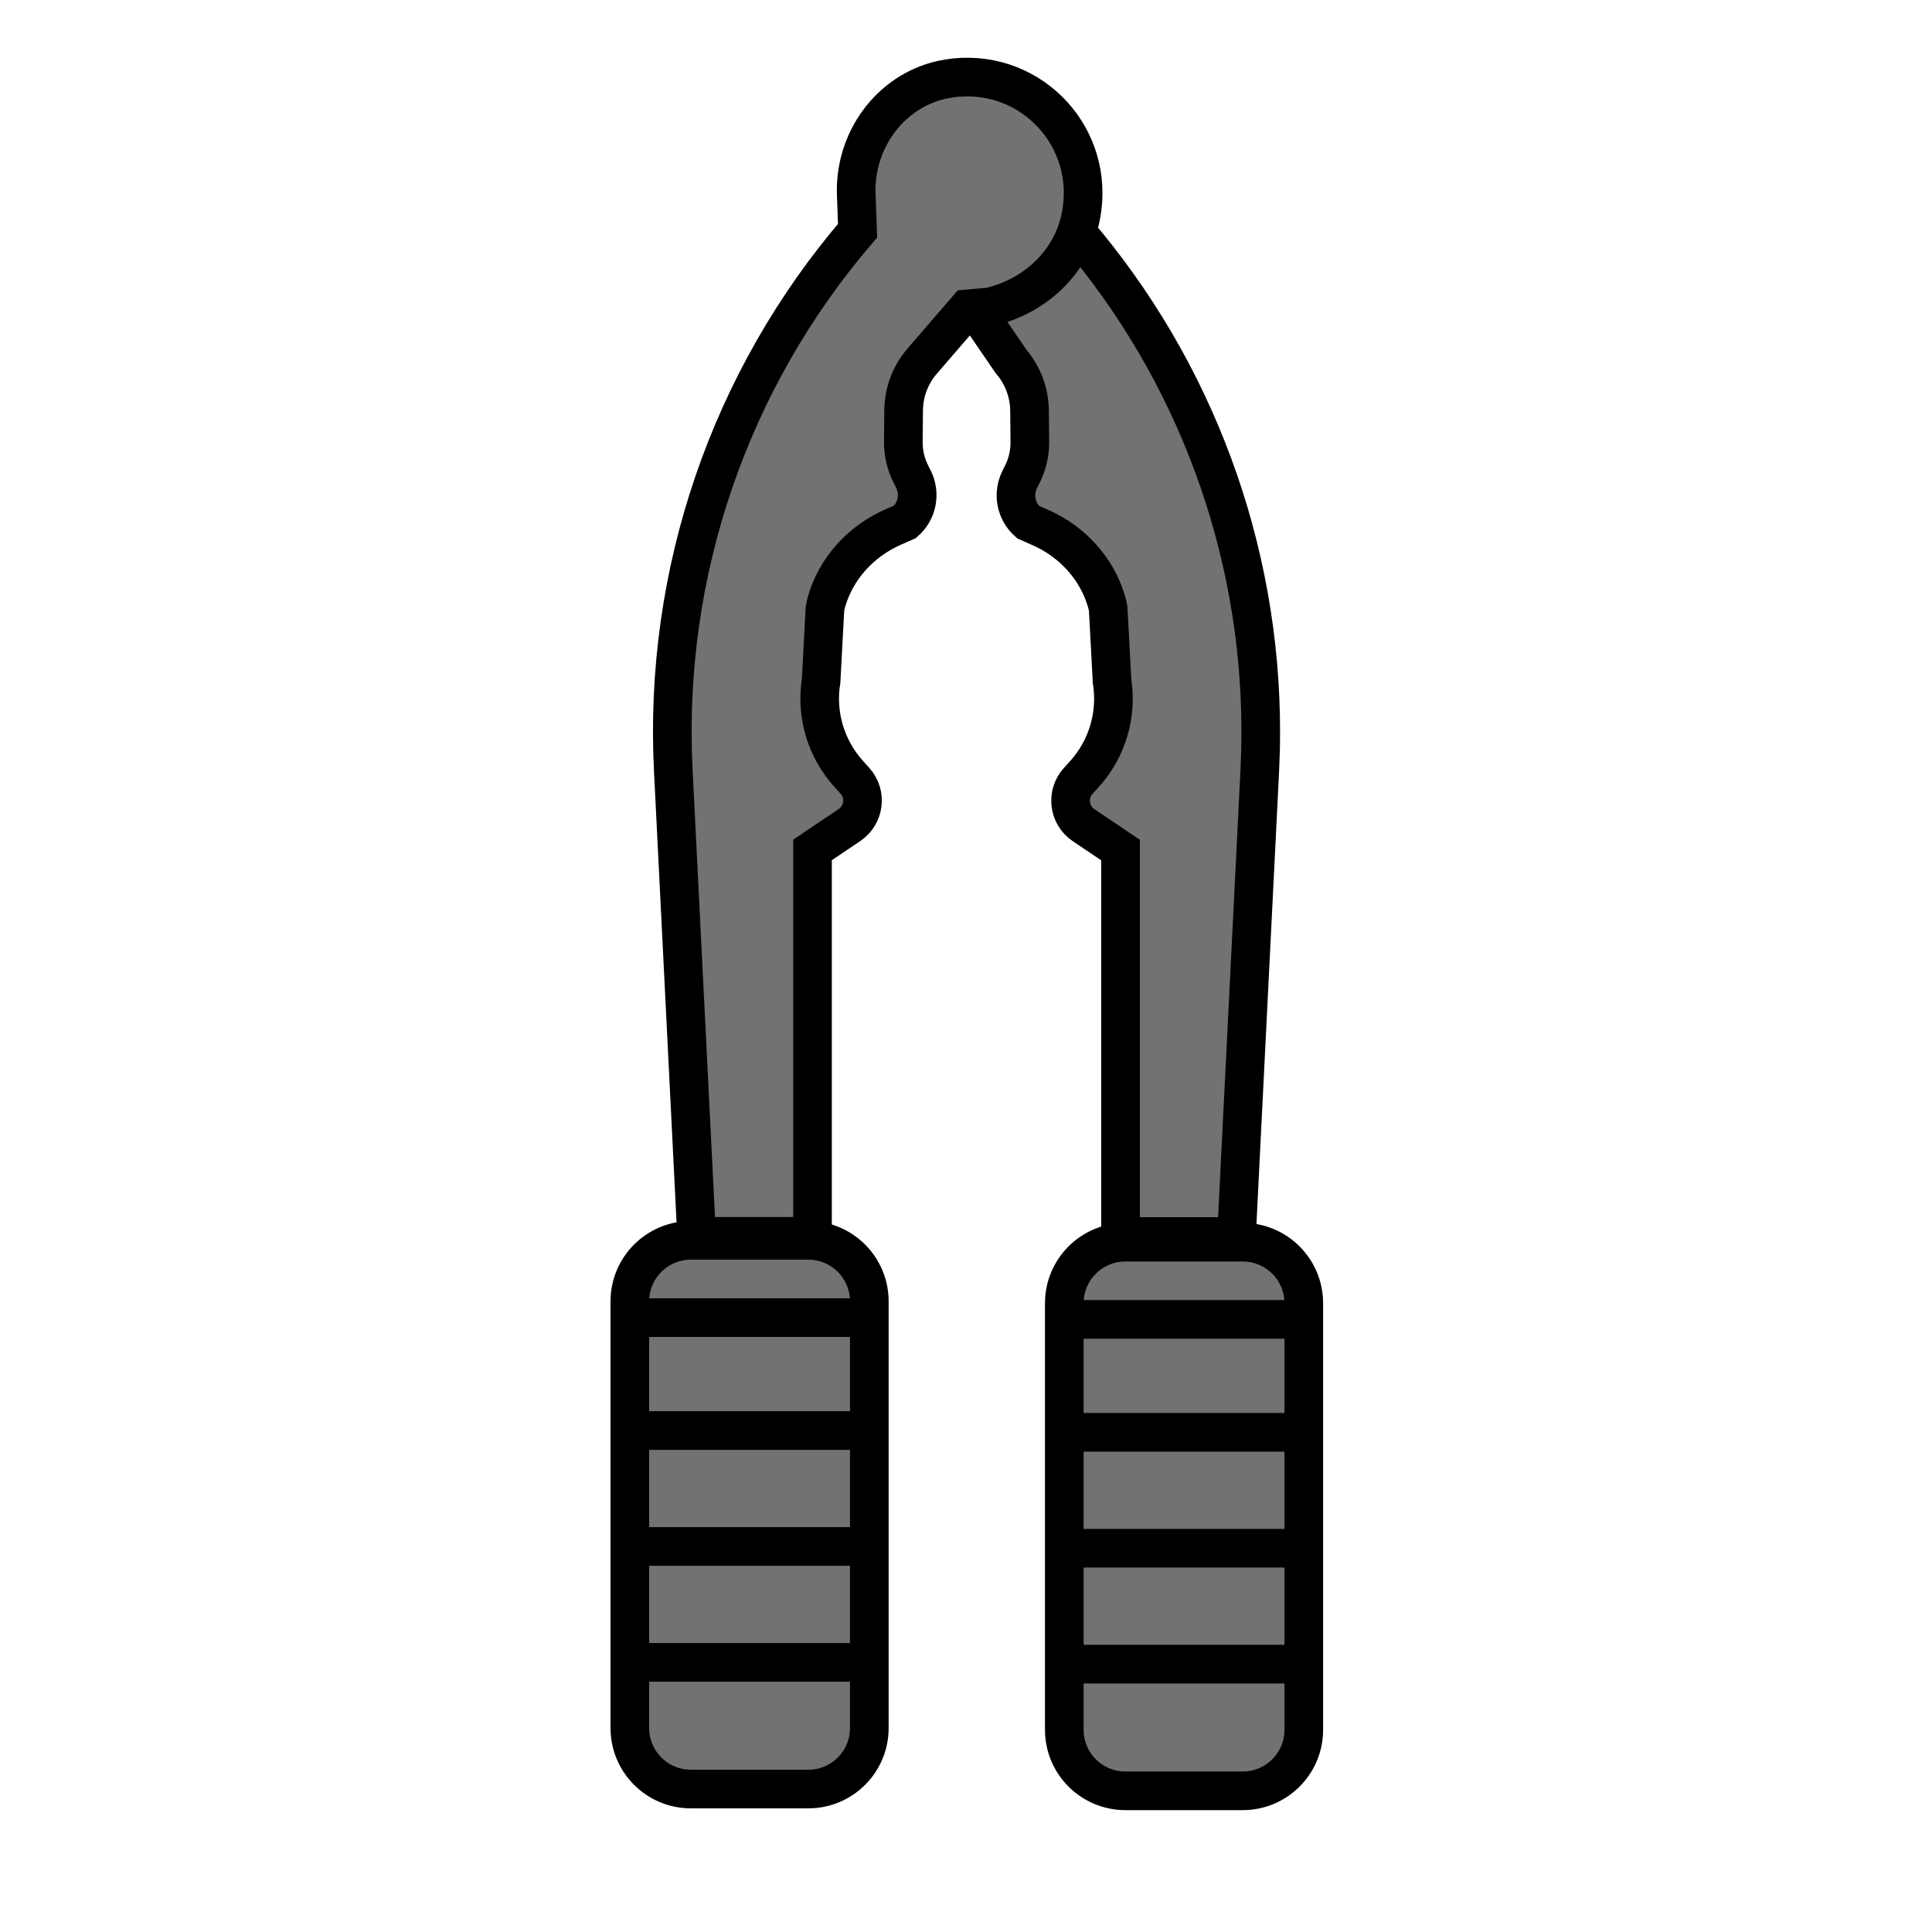 <?xml version="1.0" encoding="utf-8"?>
<!-- Generator: Adobe Illustrator 24.0.1, SVG Export Plug-In . SVG Version: 6.00 Build 0)  -->
<svg version="1.1" id="Layer_1" xmlns="http://www.w3.org/2000/svg" xmlns:xlink="http://www.w3.org/1999/xlink" x="0px" y="0px"
	 viewBox="0 0 250 250" style="enable-background:new 0 0 250 250;" xml:space="preserve">
<style type="text/css">
	.st0{fill:#727272;stroke:#000000;stroke-width:5;stroke-miterlimit:10;}
	.st1{fill:none;stroke:#000000;stroke-width:5;stroke-miterlimit:10;}
</style>
<path class="st0" d="M126.14,39.9c0.02,0.02,0.03,0.05,0.05,0.08l4.63,6.78c1.53,1.78,2.38,4.04,2.4,6.38l0.04,4.07
	c0.01,1.43-0.32,2.84-0.95,4.12l-0.36,0.72c-0.93,1.87-0.49,4.12,1.07,5.5l1.56,0.69c4.12,1.8,7.34,5.28,8.6,9.59
	c0.1,0.35,0.18,0.67,0.22,0.96l0.5,9.34c0.69,4.34-0.62,8.77-3.57,12.03l-0.81,0.89c-1.56,1.73-1.23,4.43,0.7,5.73L145,110v50h15
	l3.02-60.37c0.08-1.66,0.12-3.32,0.12-4.97c0-23.7-8.46-46.68-23.95-64.76"/>
<path class="st0" d="M110.97,29.85C94.38,49.19,85.85,74.16,87.12,99.61l3.02,60.37h15v-50l4.78-3.22c1.93-1.3,2.26-4.01,0.7-5.73
	l-0.8-0.89c-2.95-3.26-4.27-7.69-3.57-12.04l0.5-9.34c0.05-0.28,0.12-0.61,0.22-0.96c1.26-4.32,4.48-7.79,8.6-9.6l1.56-0.69
	c1.56-1.38,2-3.63,1.07-5.5l-0.36-0.72c-0.64-1.28-0.96-2.69-0.95-4.12l0.04-4.07c0.02-2.34,0.87-4.6,2.4-6.37l5.83-6.76l2.84-0.25
	c5.93-1.33,10.75-5.84,11.88-11.81c1.91-10.08-6.27-18.82-16.2-17.87c-0.62,0.06-1.23,0.16-1.83,0.29
	c-6.78,1.54-11.33,7.95-11.05,14.89L110.97,29.85z"/>
<path class="st0" d="M104.6,231.5H89.4c-4.37,0-7.9-3.54-7.9-7.9V168.4c0-4.37,3.54-7.9,7.9-7.9h15.19c4.37,0,7.9,3.54,7.9,7.9
	v55.19C112.5,227.96,108.96,231.5,104.6,231.5z"/>
<line class="st0" x1="82" y1="170.5" x2="112.5" y2="170.5"/>
<line class="st0" x1="81.98" y1="185.11" x2="112.48" y2="185.11"/>
<line class="st0" x1="81.98" y1="200.11" x2="112.48" y2="200.11"/>
<line class="st1" x1="79.98" y1="215.11" x2="110.48" y2="215.11"/>
<path class="st0" d="M160.81,231.73h-15.19c-4.37,0-7.9-3.54-7.9-7.9v-55.19c0-4.37,3.54-7.9,7.9-7.9h15.19c4.37,0,7.9,3.54,7.9,7.9
	v55.19C168.71,228.2,165.17,231.73,160.81,231.73z"/>
<line class="st0" x1="138.21" y1="170.73" x2="168.71" y2="170.73"/>
<line class="st0" x1="138.2" y1="185.34" x2="168.7" y2="185.34"/>
<line class="st0" x1="138.2" y1="200.34" x2="168.7" y2="200.34"/>
<line class="st1" x1="136.2" y1="215.34" x2="166.7" y2="215.34"/>
</svg>
